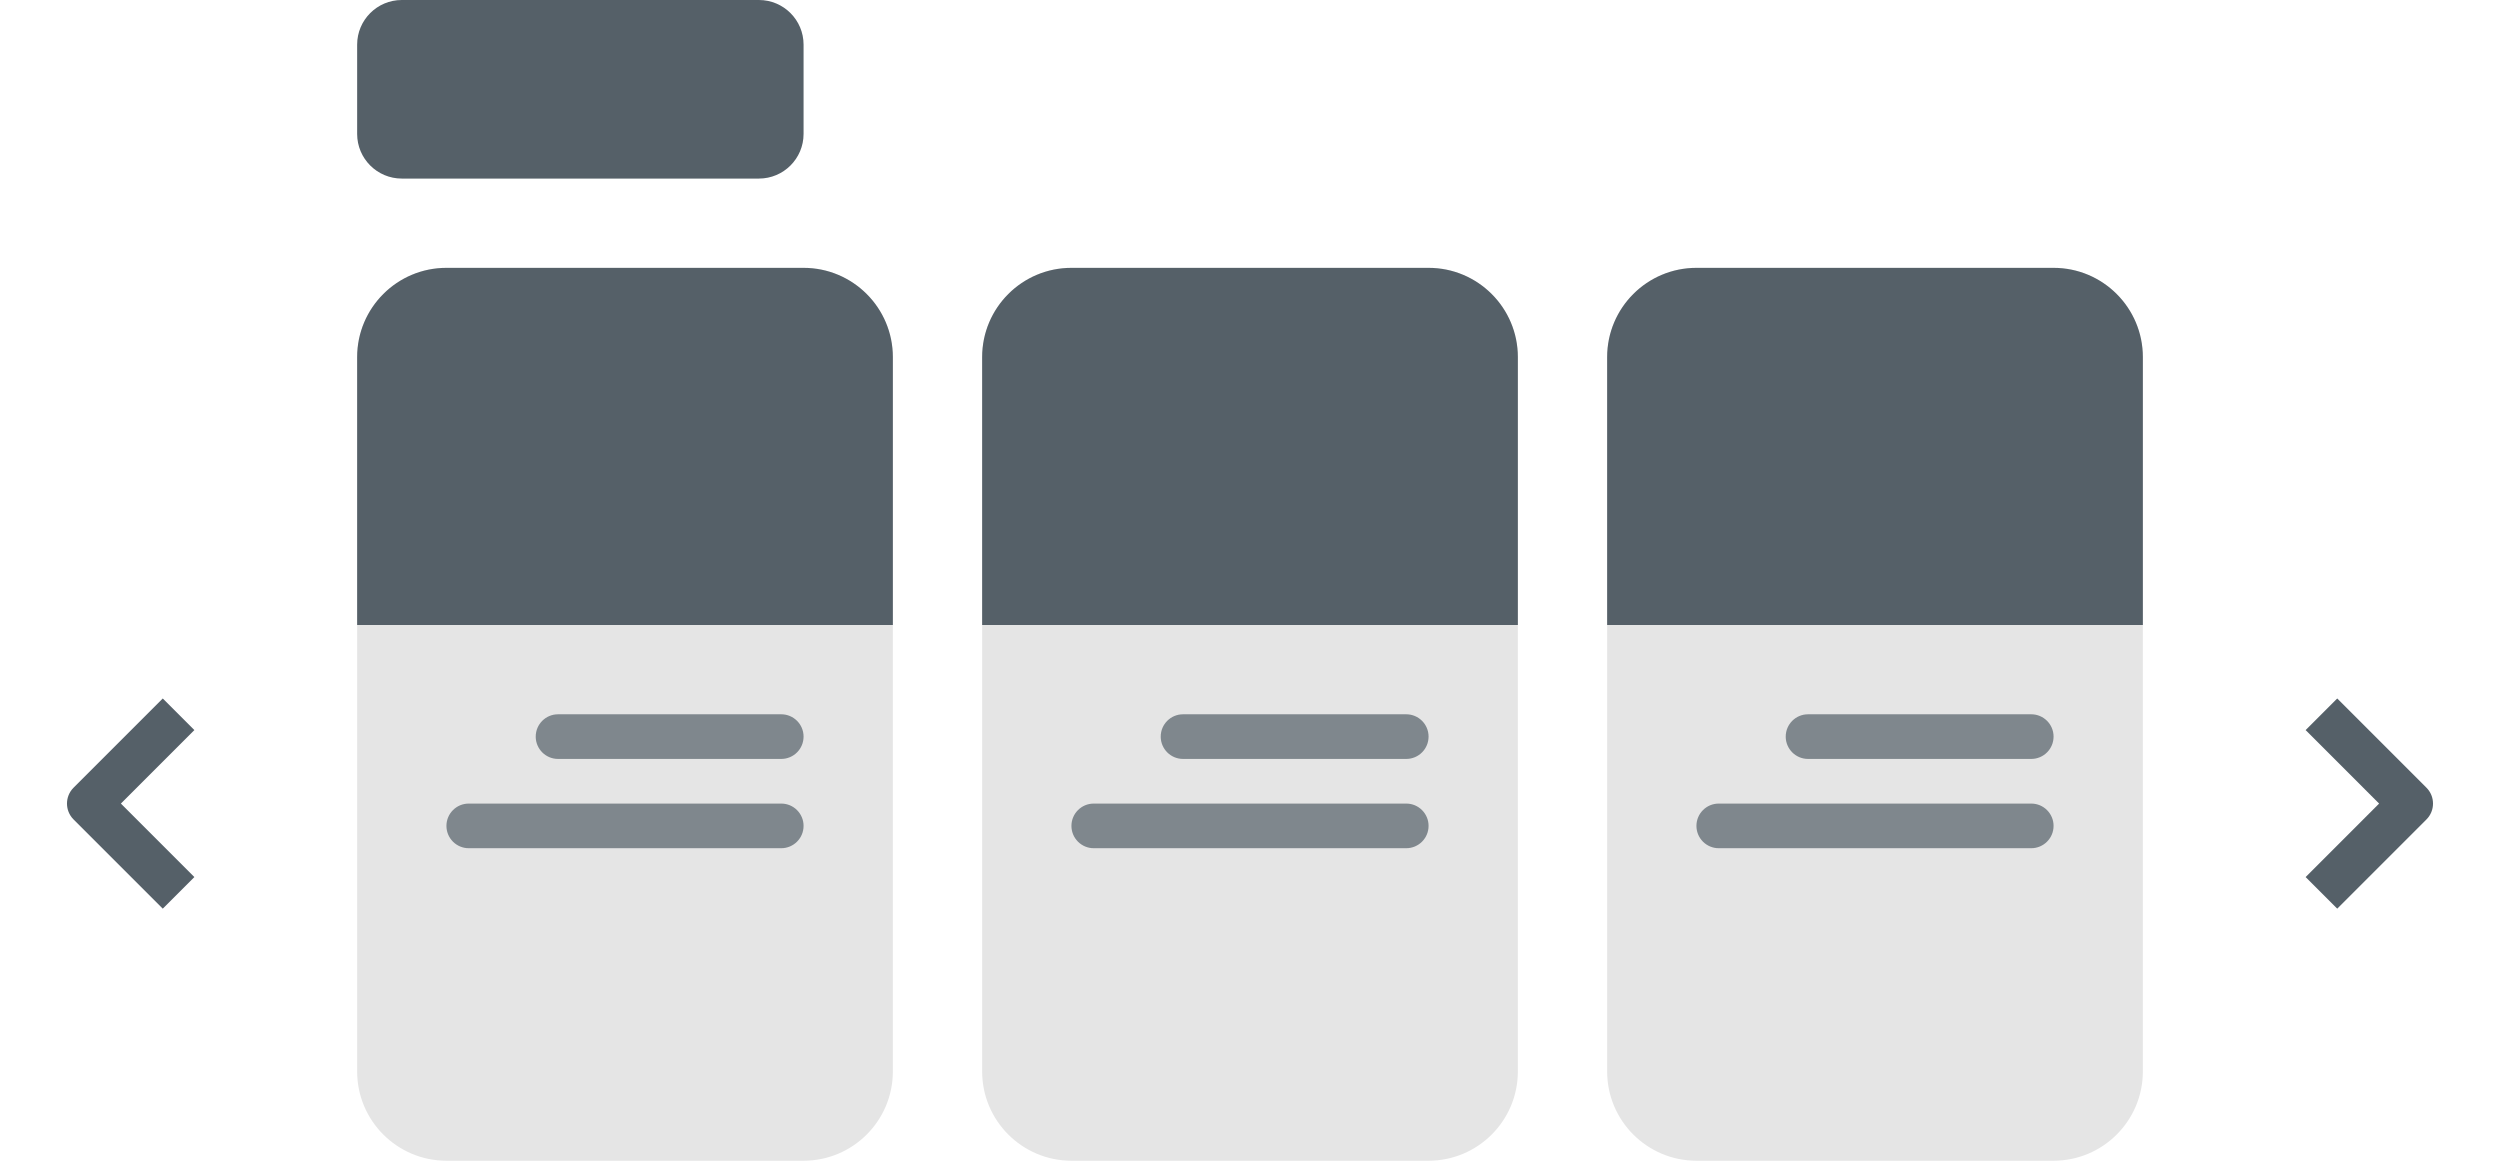 <svg width="28" height="13" viewBox="0 0 28 13" fill="none" xmlns="http://www.w3.org/2000/svg">
<path d="M4 4C4 3.448 4.448 3 5 3H9C9.552 3 10 3.448 10 4V12C10 12.552 9.552 13 9 13H5C4.448 13 4 12.552 4 12V4Z" fill="#E5E5E5"/>
<path d="M4 4C4 3.448 4.448 3 5 3H9C9.552 3 10 3.448 10 4V7H4V4Z" fill="#556068"/>
<path d="M6 8.25C6 8.112 6.112 8 6.25 8H8.75C8.888 8 9 8.112 9 8.25V8.25C9 8.388 8.888 8.5 8.75 8.5H6.25C6.112 8.5 6 8.388 6 8.25V8.25Z" fill="#556068" fill-opacity="0.7"/>
<path d="M5 9.25C5 9.112 5.112 9 5.25 9H8.75C8.888 9 9 9.112 9 9.25V9.25C9 9.388 8.888 9.5 8.75 9.5H5.25C5.112 9.5 5 9.388 5 9.25V9.25Z" fill="#556068" fill-opacity="0.7"/>
<path d="M11 4C11 3.448 11.448 3 12 3H16C16.552 3 17 3.448 17 4V12C17 12.552 16.552 13 16 13H12C11.448 13 11 12.552 11 12V4Z" fill="#E5E5E5"/>
<path d="M11 4C11 3.448 11.448 3 12 3H16C16.552 3 17 3.448 17 4V7H11V4Z" fill="#556068"/>
<path d="M13 8.25C13 8.112 13.112 8 13.25 8H15.75C15.888 8 16 8.112 16 8.25V8.25C16 8.388 15.888 8.5 15.75 8.5H13.25C13.112 8.5 13 8.388 13 8.25V8.25Z" fill="#556068" fill-opacity="0.7"/>
<path d="M12 9.25C12 9.112 12.112 9 12.25 9H15.75C15.888 9 16 9.112 16 9.25V9.25C16 9.388 15.888 9.5 15.75 9.5H12.25C12.112 9.5 12 9.388 12 9.25V9.25Z" fill="#556068" fill-opacity="0.7"/>
<path d="M18 4C18 3.448 18.448 3 19 3H23C23.552 3 24 3.448 24 4V12C24 12.552 23.552 13 23 13H19C18.448 13 18 12.552 18 12V4Z" fill="#E5E5E5"/>
<path d="M18 4C18 3.448 18.448 3 19 3H23C23.552 3 24 3.448 24 4V7H18V4Z" fill="#556068"/>
<path d="M20 8.25C20 8.112 20.112 8 20.25 8H22.75C22.888 8 23 8.112 23 8.25V8.25C23 8.388 22.888 8.5 22.75 8.5H20.25C20.112 8.5 20 8.388 20 8.25V8.25Z" fill="#556068" fill-opacity="0.7"/>
<path d="M19 9.25C19 9.112 19.112 9 19.25 9H22.75C22.888 9 23 9.112 23 9.25V9.25C23 9.388 22.888 9.5 22.75 9.5H19.25C19.112 9.5 19 9.388 19 9.25V9.25Z" fill="#556068" fill-opacity="0.7"/>
<path d="M4 0.5C4 0.224 4.224 0 4.5 0H8.5C8.776 0 9 0.224 9 0.5V1.5C9 1.776 8.776 2 8.5 2H4.5C4.224 2 4 1.776 4 1.5V0.5Z" fill="#556068"/>
<path fill-rule="evenodd" clip-rule="evenodd" d="M26.646 9L25.823 8.177L26.177 7.823L27.177 8.823C27.274 8.921 27.274 9.079 27.177 9.177L26.177 10.177L25.823 9.823L26.646 9Z" fill="#556068"/>
<path fill-rule="evenodd" clip-rule="evenodd" d="M1.354 9L2.177 9.823L1.823 10.177L0.823 9.177C0.726 9.079 0.726 8.921 0.823 8.823L1.823 7.823L2.177 8.177L1.354 9Z" fill="#556068"/>
</svg>
